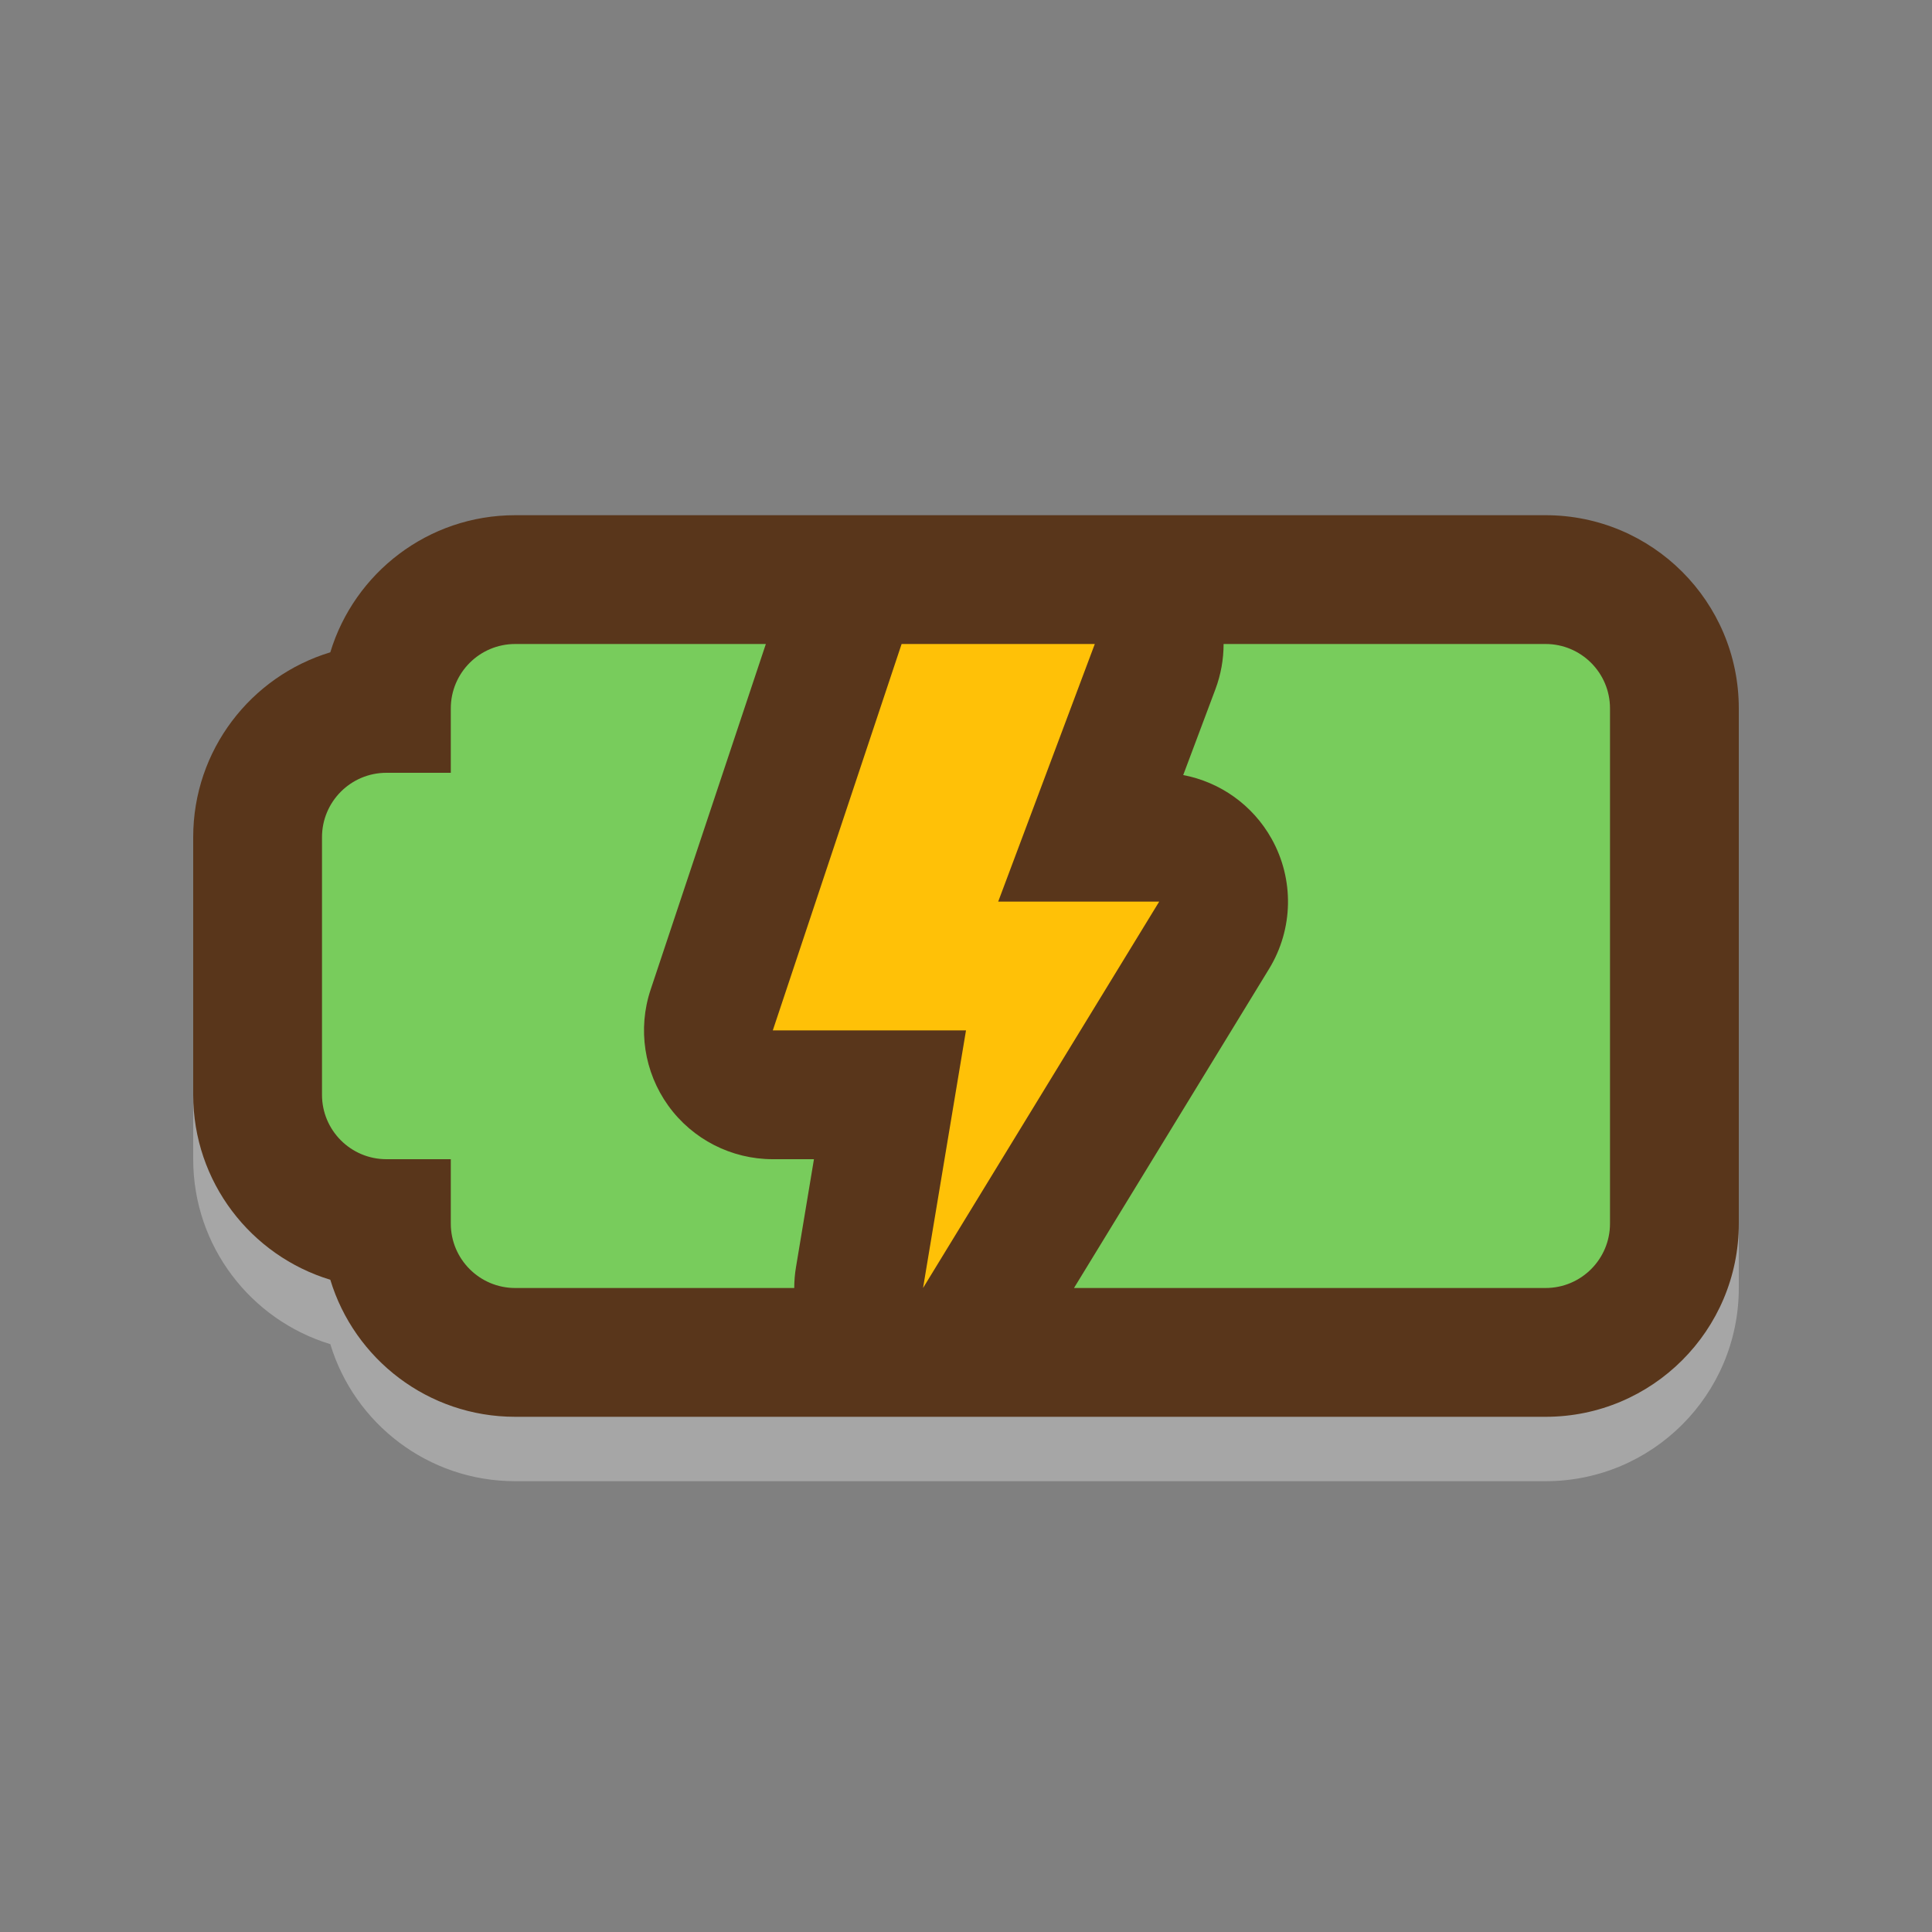 <svg width="30" height="30" viewBox="0 0 30 30" fill="none" xmlns="http://www.w3.org/2000/svg">
<rect x="0" y="0" width="30" height="30" fill="#808080" stroke="none"/>
<path d="M3 16V18C3 19.354 3.897 20.498 5.129 20.872C5.502 22.103 6.646 23 8 23H24C25.657 23 27 21.657 27 20V16H3Z" fill="white" fill-opacity="0.3"/>
<path fill-rule="evenodd" clip-rule="evenodd" d="M5.129 10.129C5.502 8.897 6.646 8 8 8H24C25.657 8 27 9.343 27 11V19C27 20.657 25.657 22 24 22H8C6.646 22 5.502 21.103 5.129 19.872C3.897 19.498 3 18.354 3 17V13C3 11.646 3.897 10.502 5.129 10.129Z" fill="#59361B"/>
<path d="M11.892 10H8C7.448 10 7 10.448 7 11V12H6C5.448 12 5 12.448 5 13V17C5 17.552 5.448 18 6 18H7V19C7 19.552 7.448 20 8 20H12.333C12.333 19.891 12.342 19.781 12.361 19.671L12.639 18H12C11.357 18 10.753 17.691 10.377 17.169C10.002 16.648 9.899 15.977 10.103 15.367L11.892 10Z" fill="#78CC5C"/>
<path d="M16.677 20H24C24.552 20 25 19.552 25 19V11C25 10.448 24.552 10 24 10H19C19 10.237 18.958 10.475 18.873 10.702L18.373 12.035C18.947 12.144 19.452 12.501 19.744 13.022C20.098 13.653 20.084 14.426 19.707 15.043L16.677 20Z" fill="#78CC5C"/>
<path d="M14 10L12 16H15L14.333 20L18 14H15.5L17 10H14Z" fill="#FFC107"/>
</svg>
